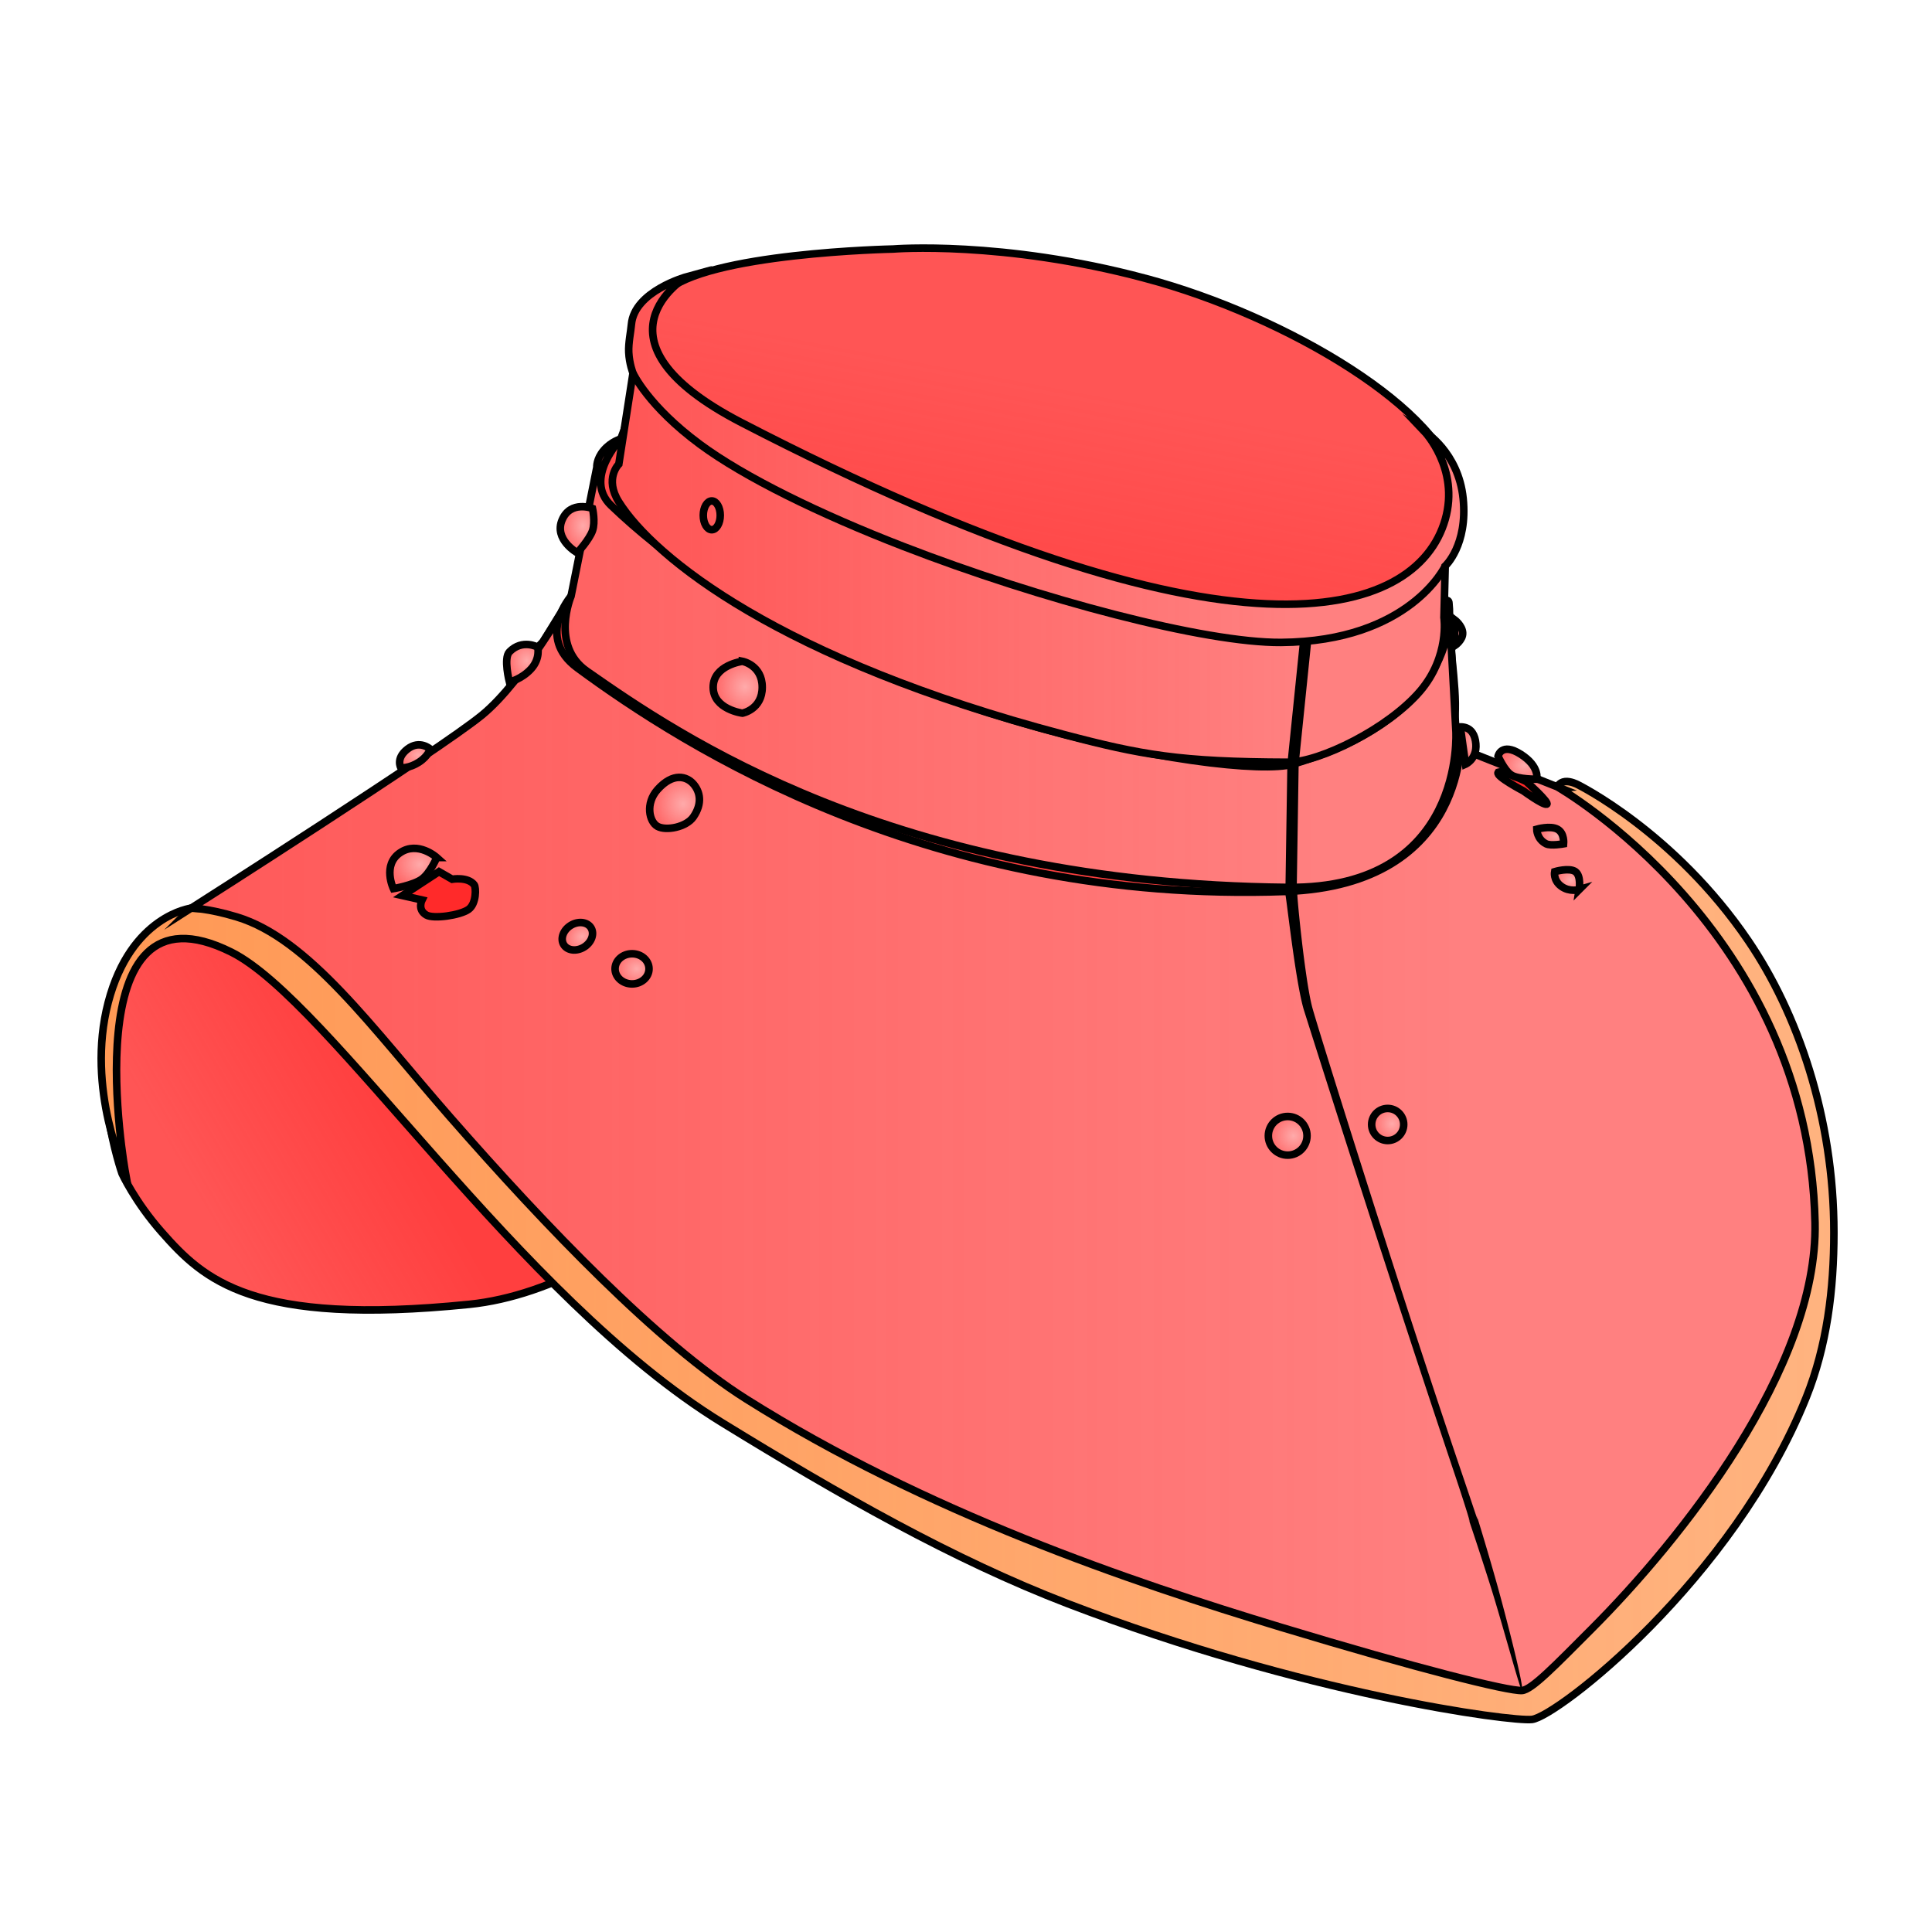 <svg xmlns="http://www.w3.org/2000/svg" xmlns:xlink="http://www.w3.org/1999/xlink" viewBox="0 0 256 256">
    <defs>
        <linearGradient id="innoGrad3">
            <stop offset="0" stop-color="#ff2a2a" stop-opacity="0"/>
            <stop offset="1" stop-color="#ff2a2a" stop-opacity=".502"/>
        </linearGradient>
        <linearGradient id="innoGrad2">
            <stop offset="0" stop-color="#ff7f2a" stop-opacity=".502"/>
            <stop offset="1" stop-color="#ff7f2a" stop-opacity="0"/>
        </linearGradient>
        <linearGradient id="innoGrad1">
            <stop offset="0" stop-color="#ff2a2a" stop-opacity=".502"/>
            <stop offset="1" stop-color="#ff2a2a" stop-opacity="0"/>
        </linearGradient>
        <linearGradient id="linearGradient866" x1="145.344" x2="153.39" y1="96.088" y2="53.512" gradientUnits="userSpaceOnUse" xlink:href="#innoGrad1"/>
        <linearGradient id="linearGradient929" x1="48.427" x2="24.552" y1="142.004" y2="155.788" gradientUnits="userSpaceOnUse" xlink:href="#innoGrad1"/>
        <linearGradient id="linearGradient968" x1="12.909" x2="243.501" y1="165.704" y2="165.704" gradientUnits="userSpaceOnUse" xlink:href="#innoGrad2"/>
        <linearGradient id="linearGradient991" x1="5.96" x2="192.684" y1="149.08" y2="149.08" gradientUnits="userSpaceOnUse" xlink:href="#innoGrad1"/>
        <linearGradient id="linearGradient1016" x1="28.746" x2="174.253" y1="87.656" y2="87.656" gradientUnits="userSpaceOnUse" xlink:href="#innoGrad1"/>
        <linearGradient id="linearGradient1039" x1="80.638" x2="170.597" y1="68.357" y2="68.357" gradientUnits="userSpaceOnUse" xlink:href="#innoGrad1"/>
        <radialGradient id="radialGradient1106" cx="84.36" cy="128.375" r="2.75" fx="84.36" fy="128.375" gradientTransform="matrix(1 0 0 .909 0 11.67)" gradientUnits="userSpaceOnUse" xlink:href="#innoGrad3"/>
        <radialGradient id="radialGradient1122" cx="-.585" cy="146.065" r="2.625" fx="-.585" fy="146.065" gradientTransform="matrix(1 0 0 .834 0 24.263)" gradientUnits="userSpaceOnUse" xlink:href="#innoGrad3"/>
        <radialGradient id="radialGradient1130" cx="55.631" cy="114.491" r="3.658" fx="55.631" fy="114.491" gradientTransform="matrix(1 0 0 .873 0 14.576)" gradientUnits="userSpaceOnUse" xlink:href="#innoGrad3"/>
        <radialGradient id="radialGradient1138" cx="90.522" cy="106.484" r="3.786" fx="90.522" fy="106.484" gradientTransform="matrix(1 0 0 1.026 0 -2.734)" gradientUnits="userSpaceOnUse" xlink:href="#innoGrad3"/>
        <radialGradient id="radialGradient1146" cx="98.709" cy="90.971" r="3.75" fx="98.709" fy="90.971" gradientTransform="matrix(1 0 0 1.052 0 -4.701)" gradientUnits="userSpaceOnUse" xlink:href="#innoGrad3"/>
        <radialGradient id="radialGradient1154" cx="69.791" cy="87.608" r="2.577" fx="69.791" fy="87.608" gradientTransform="matrix(1 0 0 1.179 0 -15.744)" gradientUnits="userSpaceOnUse" xlink:href="#innoGrad3"/>
        <radialGradient id="radialGradient1162" cx="55.389" cy="99.984" r="2.553" fx="55.389" fy="99.984" gradientTransform="matrix(1 0 0 .793 0 20.73)" gradientUnits="userSpaceOnUse" xlink:href="#innoGrad3"/>
        <radialGradient id="radialGradient1170" cx="77.239" cy="69.826" r="2.721" fx="77.239" fy="69.826" gradientTransform="matrix(1 0 0 1.331 0 -23.279)" gradientUnits="userSpaceOnUse" xlink:href="#innoGrad3"/>
        <radialGradient id="radialGradient1178" cx="171.392" cy="150.5" r="3.063" fx="171.392" fy="150.5" gradientUnits="userSpaceOnUse" xlink:href="#innoGrad3"/>
        <radialGradient id="radialGradient1180" cx="184.45" cy="148.904" r="2.625" fx="184.45" fy="148.904" gradientUnits="userSpaceOnUse" xlink:href="#innoGrad3"/>
        <radialGradient id="radialGradient1188" cx="208.127" cy="116.594" r="2.155" fx="208.127" fy="116.594" gradientTransform="matrix(1 0 0 .865 0 15.76)" gradientUnits="userSpaceOnUse" xlink:href="#innoGrad3"/>
        <radialGradient id="radialGradient1190" cx="206.177" cy="110.8" r="2.285" fx="206.177" fy="110.8" gradientTransform="matrix(1 0 0 .727 0 30.254)" gradientUnits="userSpaceOnUse" xlink:href="#innoGrad3"/>
        <radialGradient id="radialGradient1192" cx="201.972" cy="101.447" r="3.086" fx="201.972" fy="101.447" gradientTransform="matrix(1 0 0 .805 0 19.771)" gradientUnits="userSpaceOnUse" xlink:href="#innoGrad3"/>
        <radialGradient id="radialGradient1194" cx="195.216" cy="98.606" r="1.571" fx="195.216" fy="98.606" gradientTransform="matrix(1 0 0 1.964 0 -95.32)" gradientUnits="userSpaceOnUse" xlink:href="#innoGrad3"/>
        <radialGradient id="radialGradient1196" cx="193.588" cy="83.798" r="1.033" fx="193.588" fy="83.798" gradientTransform="matrix(1 0 0 2.6 0 -134.138)" gradientUnits="userSpaceOnUse" xlink:href="#innoGrad3"/>
    </defs>
    <g>
        <path fill="#f55" d="M151.75 36.875c-18.961-5.061-33.418-3.877-33.418-3.877s-24.957.502-30.207 5.752c-.838.838-2.78 2.419-3.292 4.834-.725 3.415-.105 8.411-2.585 14.581-.519 1.292-2.4 1.317-2.874 3.46-.541 2.454.321 7.047-.375 8.625-1.23 2.788-2.217 6.106-3.333 8.75L63.938 98.063l92.813 28.688 48.25-3.125s-14.125-3.25-12.204-28.877c.293-3.904-1.032-10.664-.798-14.666.099-1.687-2.417 1.364-2.373-.268.188-6.982 3.557-13.734 3.303-15.48-1.431-9.835-22.218-22.399-41.179-27.46z"/>
        <path fill="url(#linearGradient866)" stroke="#000" stroke-miterlimit="10" d="M151.75 36.875c-18.961-5.061-33.418-3.877-33.418-3.877s-24.957.502-30.207 5.752c-.838.838-2.78 2.419-3.292 4.834-.725 3.415-.105 8.411-2.585 14.581-.519 1.292-2.4 1.317-2.874 3.46-.541 2.454.321 7.047-.375 8.625-1.23 2.788-2.217 6.106-3.333 8.75L63.938 98.063l92.813 28.688 48.25-3.125s-14.125-3.25-12.204-28.877c.293-3.904-1.032-10.664-.798-14.666.099-1.687-2.417 1.364-2.373-.268.188-6.982 3.557-13.734 3.303-15.48-1.431-9.835-22.218-22.399-41.179-27.46z"/>
    </g>
    <g>
        <path fill="#f55" d="M106 144.833s-21.393 25.724-43.833 28c-28.75 2.917-35.167-3.25-40.75-9.583-3.554-4.031-5.25-7.749-5.25-7.749s-4.75-13.501-.75-23.668 15.667-13.167 15.667-13.167z"/>
        <path fill="url(#linearGradient929)" stroke="#000" stroke-miterlimit="10" d="M106 144.833s-21.393 25.724-43.833 28c-28.75 2.917-35.167-3.25-40.75-9.583-3.554-4.031-5.25-7.749-5.25-7.749s-4.75-13.501-.75-23.668 15.667-13.167 15.667-13.167z"/>
        <path fill="#ffb380" d="M206.332 104.253s.304-.603 1.043-.69c.739-.087 1.625.375 1.625.375s12.855 6.288 22.668 20.729c6.473 9.525 11.333 23.299 11.333 38.668 0 7.524-.92 14.996-3.667 21.833-9.728 24.205-32.99 42.266-36.333 42.667-2.692.324-30.171-3.309-61.5-15.334-15.199-5.834-30.235-14.413-45.833-23.999-27.055-16.625-51.999-55.834-65-62.334-21.282-10.64-14.042 29.252-14.042 29.252s-5.299-11.044-2.291-22.585c3.008-11.542 10.999-12.501 10.999-12.501l146.763 6.417z"/>
        <path fill="url(#linearGradient968)" stroke="#000" stroke-miterlimit="10" d="M206.332 104.253s.304-.603 1.043-.69c.739-.087 1.625.375 1.625.375s12.855 6.288 22.668 20.729c6.473 9.525 11.333 23.299 11.333 38.668 0 7.524-.92 14.996-3.667 21.833-9.728 24.205-32.99 42.266-36.333 42.667-2.692.324-30.171-3.309-61.5-15.334-15.199-5.834-30.235-14.413-45.833-23.999-27.055-16.625-51.999-55.834-65-62.334-21.282-10.64-14.042 29.252-14.042 29.252s-5.299-11.044-2.291-22.585c3.008-11.542 10.999-12.501 10.999-12.501l146.763 6.417z"/>
        <path fill="#ff8080" d="M25.333 120.333s32.9-20.95 38.542-25.583C69.517 90.117 75.667 79 75.667 79s-4.737 5.396.833 9.5c14.336 10.566 46.929 31.317 93.875 29.625 24.5-.883 23.207-21.04 23.207-21.04l.086 2.148 12.664 5.02S239.667 123.166 240.5 162c.415 19.332-17.84 42.074-29.625 53.875-4.783 4.79-7.912 8.052-9.208 8.125-1.839.104-13.872-2.913-31.917-8.375-19.996-6.052-47.14-15.274-70.875-30.25-11.651-7.352-26.417-22.714-39.25-37.375-10.297-11.764-18.678-23.606-28.25-26.5-3.9-1.179-6.042-1.167-6.042-1.167z"/>
        <path fill="url(#linearGradient991)" stroke="#000" stroke-miterlimit="10" d="M25.333 120.333s32.9-20.95 38.542-25.583C69.517 90.117 75.667 79 75.667 79s-4.737 5.396.833 9.5c14.336 10.566 46.929 31.317 93.875 29.625 24.5-.883 23.207-21.04 23.207-21.04l.086 2.148 12.664 5.02S239.667 123.166 240.5 162c.415 19.332-17.84 42.074-29.625 53.875-4.783 4.79-7.912 8.052-9.208 8.125-1.839.104-13.872-2.913-31.917-8.375-19.996-6.052-47.14-15.274-70.875-30.25-11.651-7.352-26.417-22.714-39.25-37.375-10.297-11.764-18.678-23.606-28.25-26.5-3.9-1.179-6.042-1.167-6.042-1.167z"/>
        <path d="M201.667 224c.39-.08-2.097-9.775-3.345-14.22-1.328-4.732-2.607-8.83-2.565-8.695-.21-.674.084.311.027.223-.1-.154-.379-1.086-2.261-6.622-1.138-3.35-2.762-8.194-4.926-14.794a2765.939 2765.939 0 0 1-7.88-24.448 2630.438 2630.438 0 0 1-4.714-14.99c-.621-1.999-1.106-3.573-1.453-4.714-.183-.604-.33-1.089-.438-1.458a30.082 30.082 0 0 1-.223-.775c-.125-.461-.25-1.047-.37-1.687a65.353 65.353 0 0 1-.373-2.244 156.726 156.726 0 0 1-.673-5.166c-.26-2.261-.419-3.948-.483-4.692-.074-.843-.093-1.2-.097-1.365-.008-.313.027-.218.044-.132.025.121.063.428.068.454.006.027-.067-.672-.066-.669l-1.734.174c.028.271.073.704.073.677 0-.028-.027-.338-.028-.463 0-.09.015-.186.07.121.034.183.082.502.194 1.364.016.119.391 3.057.615 4.7.19 1.396.47 3.378.779 5.195.131.773.275 1.561.426 2.28.137.652.284 1.272.437 1.775a3165.34 3165.34 0 0 1 .709 2.244l1.493 4.705c1.118 3.515 2.798 8.78 4.791 14.97 3.066 9.52 5.708 17.62 7.952 24.433a2631.447 2631.447 0 0 0 4.921 14.803c1.81 5.397 2.119 6.623 2.12 6.655.005.104-.33-.865-.108-.197-.096-.288 1.382 4.078 2.81 8.596 1.652 5.23 3.993 14.007 4.208 13.962z"/>
    </g>
    <g fill="#ff2a2a" stroke="#000" stroke-miterlimit="10">
        <path d="M58.167 115.5l1.74 1s2.098-.359 2.929.745c.255.338.305 2.505-.753 3.255-1.122.795-4.634 1.293-5.583.75-1.241-.709-.583-2-.583-2l-2.583-.583zM198.5 102.375c-.313.5 3.375 2.438 3.375 2.438s2.563 1.875 3.063 1.75-2.688-3-2.688-3-3.437-1.688-3.75-1.188z"/>
    </g>
    <g>
        <path fill="#ff8080" d="M82.249 58.165s-1.25.333-2.25 1.5-.917 2.25-.917 2.25L75.667 79s-2.76 6.533 2.082 9.917c12.095 8.453 40.583 28.167 92.916 28.666 23.594.225 22.25-20.667 22.25-20.667l-.916-16.833s2.367 14.391-20.668 21.167c-7.83 2.303-61.465-6.544-90.382-34.294-3.677-3.529 1.3-8.791 1.3-8.791z"/>
        <path fill="url(#linearGradient1016)" stroke="#000" stroke-miterlimit="10" d="M82.249 58.165s-1.25.333-2.25 1.5-.917 2.25-.917 2.25L75.667 79s-2.76 6.533 2.082 9.917c12.095 8.453 40.583 28.167 92.916 28.666 23.594.225 22.25-20.667 22.25-20.667l-.916-16.833s2.367 14.391-20.668 21.167c-7.83 2.303-61.465-6.544-90.382-34.294-3.677-3.529 1.3-8.791 1.3-8.791z"/>
        <path fill="none" stroke="#000" stroke-miterlimit="10" stroke-width="1.5" d="M171.33 101.249l-.258 16.844"/>
    </g>
    <g>
        <path fill="#ff8080" d="M91 36.667s-6.964 1.904-7.336 6.332c-.079.943-.413 2.446-.352 3.689.076 1.542.563 2.75.563 2.75l-1.877 12.061s-1.944 1.912 0 5.002c4.658 7.405 21.399 20.92 59.002 30.833 10.206 2.69 15.308 3.628 29.688 3.666 4.155.011 13.262-4.464 17.5-9.438 3.922-4.602 3.144-9.731 3.144-9.731l.167-6.833s3.002-2.748 2.377-8.936-5.139-8.896-5.139-8.896 4.693 4.925 2.762 11.666c-3.798 13.252-28.194 20.835-93.25-12.835C77 45 91 36.667 91 36.667z"/>
        <path fill="url(#linearGradient1039)" stroke="#000" stroke-miterlimit="10" d="M91 36.667s-6.964 1.904-7.336 6.332c-.079.943-.413 2.446-.352 3.689.076 1.542.563 2.75.563 2.75l-1.877 12.061s-1.944 1.912 0 5.002c4.658 7.405 21.399 20.92 59.002 30.833 10.206 2.69 15.308 3.628 29.688 3.666 4.155.011 13.262-4.464 17.5-9.438 3.922-4.602 3.144-9.731 3.144-9.731l.167-6.833s3.002-2.748 2.377-8.936-5.139-8.896-5.139-8.896 4.693 4.925 2.762 11.666c-3.798 13.252-28.194 20.835-93.25-12.835C77 45 91 36.667 91 36.667z"/>
        <path fill="none" stroke="#000" stroke-miterlimit="10" d="M83.875 49.438s1.96 4.326 8.875 9.438c5.918 4.375 15.863 9.23 26.875 13.5C138 79.5 159.721 85.197 169.75 85.125c17.082-.124 21.748-10.127 21.748-10.127"/>
        <path fill="#6d6e71" stroke="#000" stroke-miterlimit="10" stroke-width="1.5" d="M171.33 101.249l1.667-16.277"/>
    </g>
    <g>
        <ellipse cx="83.75" cy="128.375" fill="#faa" rx="2.25" ry="2"/>
        <ellipse cx="76.5" cy="124.063" fill="#faa" rx="2.125" ry="1.688" transform="rotate(-32.092 76.495 124.053)"/>
        <path fill="#faa" d="M57.875 113.625s-.881 2.073-2 2.875-3.75 1.25-3.75 1.25-1.5-3.125.875-4.75 4.875.625 4.875.625zM91.875 103.875c-.875-1-2.683-1.562-4.75.75-1.625 1.817-1.125 4.25 0 4.875s3.817.108 4.75-1.25c1.25-1.82.875-3.375 0-4.375zM98.375 87.625s2.625.5 2.625 3.438-2.625 3.437-2.625 3.437S94.5 94 94.5 91.063s3.875-3.438 3.875-3.438zM71.25 85.75s-2.039-1.125-3.75.625c-.813.832 0 4 0 4s1.625-.375 2.875-1.75.875-2.875.875-2.875zM57 99.25s-.235.934-1.5 1.75c-1.265.816-2.375.75-2.375.75s-.75-1.25.875-2.5 3 0 3 0zM78.512 67.375s-2.887-1.125-4.023 1.5C73.357 71.488 76.5 73.25 76.5 73.25s1.61-1.765 2.012-2.938c.402-1.173 0-2.937 0-2.937z"/>
        <circle cx="170.625" cy="150.5" r="2.563" fill="#faa"/>
        <circle cx="183.875" cy="149" r="2.125" fill="#faa"/>
        <path fill="#faa" d="M209.25 117.875s.295-1.794-.5-2.375c-.795-.581-2.75 0-2.75 0s-.231 1.129.875 1.938c1.106.809 2.375.437 2.375.437zM203.625 109.875s1.797-.518 2.75 0c.953.518.813 1.938.813 1.938s-1.705.304-2.313 0c-1.25-.625-1.25-1.938-1.25-1.938zM200.25 102.688c.917.593 3.375.563 3.375.563s.438-1.688-2.125-3.313c-2.563-1.625-3 .25-3 .25s.833 1.907 1.75 2.5zM193.5 96.313l.688 4.95s1.75-.763 1.313-3.138c-.199-1.078-.813-1.812-2.001-1.812zM192.75 82.125v3.438s1.125-.75 1.063-1.719c-.062-.969-1.063-1.719-1.063-1.719z"/>
        <ellipse cx="94.313" cy="68.284" fill="none" stroke="#000" stroke-miterlimit="10" rx="1.125" ry="1.909"/>
        <ellipse cx="83.75" cy="128.375" fill="url(#radialGradient1106)" stroke="#000" stroke-miterlimit="10" rx="2.25" ry="2"/>
        <ellipse cx="-1.098" cy="145.747" fill="url(#radialGradient1122)" stroke="#000" stroke-miterlimit="10" rx="2.125" ry="1.688" transform="rotate(-32.093)"/>
        <path fill="url(#radialGradient1130)" stroke="#000" stroke-miterlimit="10" d="M57.875 113.625s-.881 2.073-2 2.875-3.75 1.25-3.75 1.25-1.5-3.125.875-4.75 4.875.625 4.875.625z"/>
        <path fill="url(#radialGradient1138)" stroke="#000" stroke-miterlimit="10" d="M91.875 103.875c-.875-1-2.683-1.562-4.75.75-1.625 1.817-1.125 4.25 0 4.875s3.817.108 4.75-1.25c1.25-1.82.875-3.375 0-4.375z"/>
        <path fill="url(#radialGradient1146)" stroke="#000" stroke-miterlimit="10" d="M98.375 87.625s2.625.5 2.625 3.438-2.625 3.437-2.625 3.437S94.5 94 94.5 91.063s3.875-3.438 3.875-3.438z"/>
        <path fill="url(#radialGradient1154)" stroke="#000" stroke-miterlimit="10" d="M71.25 85.75s-2.039-1.125-3.75.625c-.813.832 0 4 0 4s1.625-.375 2.875-1.75.875-2.875.875-2.875z"/>
        <path fill="url(#radialGradient1162)" stroke="#000" stroke-miterlimit="10" d="M57 99.25s-.235.934-1.5 1.75c-1.265.816-2.375.75-2.375.75s-.75-1.25.875-2.5 3 0 3 0z"/>
        <path fill="url(#radialGradient1170)" stroke="#000" stroke-miterlimit="10" d="M78.512 67.375s-2.887-1.125-4.023 1.5C73.357 71.488 76.5 73.25 76.5 73.25s1.61-1.765 2.012-2.938c.402-1.173 0-2.937 0-2.937z"/>
        <circle cx="170.625" cy="150.5" r="2.563" fill="url(#radialGradient1178)" stroke="#000" stroke-miterlimit="10"/>
        <circle cx="183.875" cy="149" r="2.125" fill="url(#radialGradient1180)" stroke="#000" stroke-miterlimit="10"/>
        <path fill="url(#radialGradient1188)" stroke="#000" stroke-miterlimit="10" d="M209.25 117.875s.295-1.794-.5-2.375c-.795-.581-2.75 0-2.75 0s-.231 1.129.875 1.938c1.106.809 2.375.437 2.375.437z"/>
        <path fill="url(#radialGradient1190)" stroke="#000" stroke-miterlimit="10" d="M203.625 109.875s1.797-.518 2.75 0c.953.518.813 1.938.813 1.938s-1.705.304-2.313 0c-1.25-.625-1.25-1.938-1.25-1.938z"/>
        <path fill="url(#radialGradient1192)" stroke="#000" stroke-miterlimit="10" d="M200.25 102.688c.917.593 3.375.563 3.375.563s.438-1.688-2.125-3.313c-2.563-1.625-3 .25-3 .25s.833 1.907 1.75 2.5z"/>
        <path fill="url(#radialGradient1194)" stroke="#000" stroke-miterlimit="10" d="M193.5 96.313l.688 4.95s1.75-.763 1.313-3.138c-.199-1.078-.813-1.812-2.001-1.812z"/>
        <path fill="url(#radialGradient1196)" stroke="#000" stroke-miterlimit="10" d="M192.75 82.125v3.438s1.125-.75 1.063-1.719c-.062-.969-1.063-1.719-1.063-1.719z"/>
    </g>
</svg>
